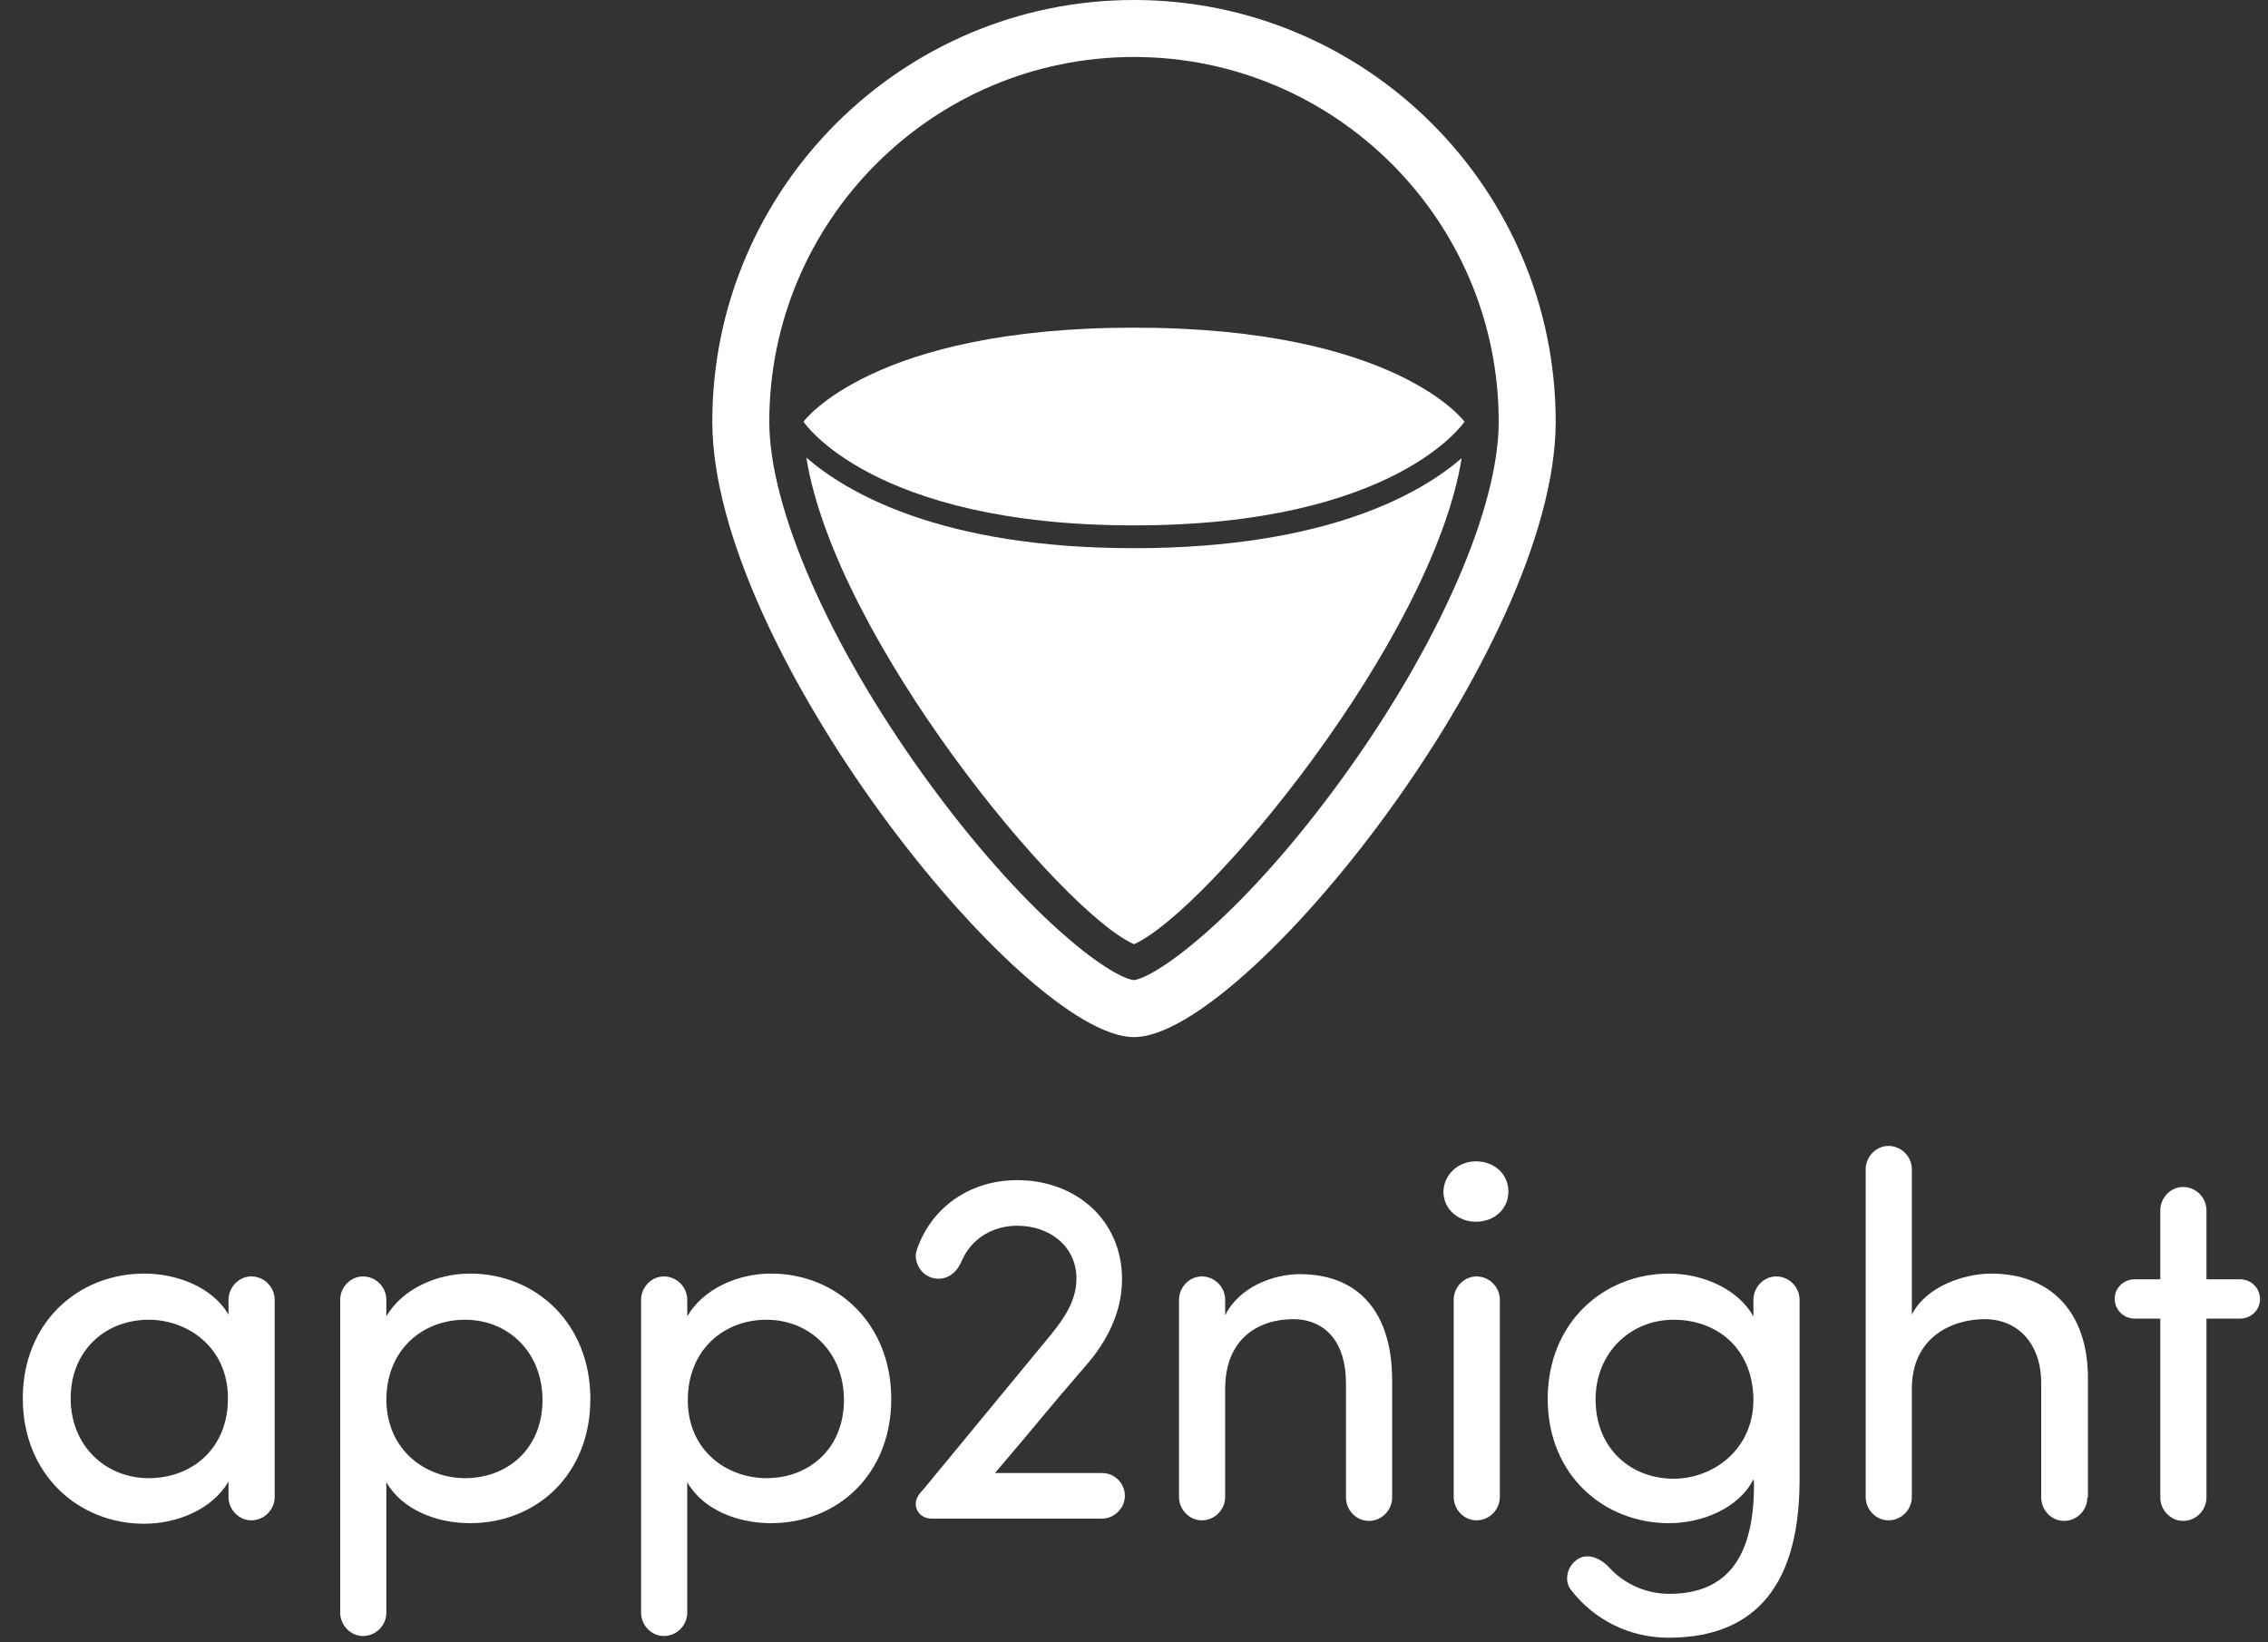 <?xml version="1.0" encoding="utf-8"?>
<!-- Generator: Adobe Illustrator 20.1.0, SVG Export Plug-In . SVG Version: 6.00 Build 0)  -->
<svg version="1.1" id="Ebene_1" xmlns="http://www.w3.org/2000/svg" xmlns:xlink="http://www.w3.org/1999/xlink" x="0px" y="0px"
	 viewBox="0 0 398 288.2" style="enable-background:new 0 0 398 288.2;" xml:space="preserve">
<rect x="0" y="0" width="398" height="288.2" fill="#333333" stroke="none"/>
<style type="text/css">
	.st0{fill:#FFFFFF;}
	.st1{display:none;}
	.st2{display:inline;}
	.st3{fill:#002635;}
	.st4{fill:url(#SVGID_1_);}
	.st5{fill:url(#SVGID_2_);}
	.st6{fill:url(#SVGID_3_);}
	.st7{fill:url(#SVGID_4_);}
</style>
<g id="mono">
	<g id="font_1_">
		<path class="st0" d="M40.1,260c-2.8,4.8-8.9,7.4-14.8,7.4c-11.5,0-21.3-8.6-21.3-22c0-13.4,9.8-21.9,21.3-21.9
			c5.8,0,12,2.4,14.8,7.2v-2.6c0-2.2,1.8-4.1,4-4.1c2.3,0,4.1,1.9,4.1,4.1v34.6c0,2.2-1.8,4.1-4.1,4.1c-2.2,0-4-1.9-4-4.1V260z
			 M26.1,231.6c-7.6,0-13.7,5.4-13.7,13.8c0,8.3,6.1,14,13.7,14c7.5,0,13.9-5.1,13.9-14C40,236.3,32.8,231.6,26.1,231.6z"/>
		<path class="st0" d="M67.8,283c0,2.2-1.8,4.1-4.1,4.1c-2.2,0-4-1.9-4-4.1v-54.9c0-2.2,1.8-4.1,4-4.1c2.3,0,4.1,1.9,4.1,4.1v2.9
			c2.8-4.8,8.8-7.5,14.7-7.5c11.5,0,21.1,8.7,21.1,22s-9.5,21.8-21.1,21.8c-5.8,0-11.9-2.3-14.7-7.2V283z M81.6,259.4
			c7.6,0,13.6-5.3,13.6-13.7c0-8.4-6-14.1-13.6-14.1c-7.4,0-13.8,5.2-13.8,14.1C67.9,254.7,74.9,259.4,81.6,259.4z"/>
		<path class="st0" d="M120.6,283c0,2.2-1.8,4.1-4.1,4.1c-2.2,0-4-1.9-4-4.1v-54.9c0-2.2,1.8-4.1,4-4.1c2.3,0,4.1,1.9,4.1,4.1v2.9
			c2.8-4.8,8.8-7.5,14.7-7.5c11.5,0,21.1,8.7,21.1,22s-9.5,21.8-21.1,21.8c-5.8,0-11.9-2.3-14.7-7.2V283z M134.5,259.4
			c7.6,0,13.6-5.3,13.6-13.7c0-8.4-6-14.1-13.6-14.1c-7.4,0-13.8,5.2-13.8,14.1C120.7,254.7,127.7,259.4,134.5,259.4z"/>
		<path class="st0" d="M164.7,224.4c-2.3,0-4-1.9-4-4.1c0-0.3,0.1-0.6,0.2-1c2.6-7.6,9.5-12.2,17.6-12.2c10.3,0,18.4,7,18.4,17.4
			c0,5.7-2.6,10.9-6.4,15.2c-7.6,8.8-7.7,9.2-15.9,18.8h18.8c2.2,0,4,1.8,4,4s-1.9,4-4,4h-29.9c-1.6,0-2.8-1.1-2.8-2.6
			c0-1,0.7-1.9,1.4-2.6l22.5-27.3c2.6-3.2,4.3-6.2,4.3-9.6c0-5.7-4.7-9.3-10.4-9.3c-4.2,0-8,2.2-9.7,6.1
			C168,223.2,166.5,224.4,164.7,224.4z"/>
		<path class="st0" d="M215,230.8c2.5-5,8.5-7.2,13.1-7.2c10.4,0,16.2,6.8,16.2,18.6v20.6c0,2.2-1.8,4.1-4.1,4.1c-2.2,0-4-1.9-4-4.1
			v-20.1c0-7-3.5-11.2-9.3-11.2c-5.9,0-11.9,3.3-11.9,12.2v19c0,2.2-1.8,4.1-4.1,4.1c-2.2,0-4-1.9-4-4.1v-34.6c0-2.2,1.8-4.1,4-4.1
			c2.3,0,4.1,1.9,4.1,4.1V230.8z"/>
		<path class="st0" d="M259,203.8c3.2,0,5.7,2.2,5.7,5.3c0,3.1-2.5,5.3-5.7,5.3c-3.1,0-5.7-2.2-5.7-5.3
			C253.4,206,256,203.8,259,203.8z M263.2,228.1c0-2.2-1.8-4.1-4.1-4.1c-2.2,0-4,1.9-4,4.1v34.6c0,2.2,1.8,4.1,4,4.1
			c2.3,0,4.1-1.9,4.1-4.1V228.1z"/>
		<path class="st0" d="M292.9,279.7c9.1,0,14.9-5.1,14.9-19.1c0-0.4,0-0.6-0.1-1c-2.5,5-8.9,7.7-14.8,7.7
			c-11.5,0-21.3-8.5-21.3-21.8c0-13.4,9.8-22,21.3-22c5.8,0,12,2.6,14.8,7.5v-2.9c0-2.2,1.8-4.1,4-4.1c2.3,0,4.1,1.9,4.1,4.1v31.9
			c-0.1,19.8-9.2,27.4-23,27.4c-6.7,0-13-3-17.2-8.5c-1.2-1.7-0.5-4.2,1.3-5.3c1.7-1.1,4-0.2,5.6,1.6
			C285.3,278.2,289.2,279.7,292.9,279.7z M293.7,231.6c-7.6,0-13.7,5.8-13.7,14c0,8.5,6.1,13.9,13.7,13.9c6.8,0,14-5,14-13.9
			C307.6,236.5,301.2,231.6,293.7,231.6z"/>
		<path class="st0" d="M366.3,262.8c0,2.2-1.8,4.1-4.1,4.1c-2.2,0-4-1.9-4-4.1v-20.1c0-6.9-4.1-11.2-9.9-11.2s-12.8,3.2-12.8,12.2
			v19c0,2.2-1.8,4.1-4.1,4.1c-2.2,0-4-1.9-4-4.1v-57.5c0-2.2,1.8-4.1,4-4.1c2.3,0,4.1,1.9,4.1,4.1v25.5c2.5-5,9.3-7.2,13.9-7.2
			c10.5,0,17.1,6.8,17,18.6V262.8z"/>
		<path class="st0" d="M374.6,231.4c-1.9,0-3.5-1.5-3.5-3.5c0-1.9,1.6-3.4,3.5-3.4h4.5v-12.1c0-2.2,1.8-4.1,4-4.1
			c2.3,0,4.1,1.9,4.1,4.1v12.1h5.9c1.9,0,3.5,1.5,3.5,3.5c0,1.9-1.6,3.4-3.5,3.4h-5.9v31.4c0,2.2-1.8,4.1-4.1,4.1
			c-2.2,0-4-1.9-4-4.1v-31.4H374.6z"/>
	</g>
	<g id="icon_x5F_mono">
		<g>
			<path class="st0" d="M199,0c-40.8,0-74,33.2-74,74c0,39.8,54.6,108,74,108s74-68.2,74-108C273,33.2,239.8,0,199,0z M199,172
				c-4.3-0.5-19.3-11.5-36.9-35.9C145.4,112.9,135,89.1,135,74c0-35.3,28.7-64,64-64c35.3,0,64,28.7,64,64
				c0,15.1-10.4,38.9-27.1,62.1C218.3,160.5,203.2,171.4,199,172z"/>
		</g>
		<path class="st0" d="M141,74c0,0,12-16.5,58-16.5S257,74,257,74s-12,18.2-58,18.2S141,74,141,74z"/>
		<g>
			<path class="st0" d="M199,96.2c-34.3,0-50.7-10-57.5-15.9c5.1,31.8,44.7,79.7,57.5,85.4c12.8-5.7,52.4-53.5,57.5-85.3
				C249.7,86.3,233.3,96.2,199,96.2z"/>
		</g>
	</g>
</g>
<g id="full" class="st1">
	<g id="font" class="st2">
		<path class="st3" d="M40.1,260c-2.8,4.8-8.9,7.4-14.8,7.4c-11.5,0-21.3-8.6-21.3-22c0-13.4,9.8-21.9,21.3-21.9
			c5.8,0,12,2.4,14.8,7.2v-2.6c0-2.2,1.8-4.1,4-4.1c2.3,0,4.1,1.9,4.1,4.1v34.6c0,2.2-1.8,4.1-4.1,4.1c-2.2,0-4-1.9-4-4.1V260z
			 M26.1,231.6c-7.6,0-13.7,5.4-13.7,13.8c0,8.3,6.1,14,13.7,14c7.5,0,13.9-5.1,13.9-14C40,236.3,32.8,231.6,26.1,231.6z"/>
		<path class="st3" d="M67.8,283c0,2.2-1.8,4.1-4.1,4.1c-2.2,0-4-1.9-4-4.1v-54.9c0-2.2,1.8-4.1,4-4.1c2.3,0,4.1,1.9,4.1,4.1v2.9
			c2.8-4.8,8.8-7.5,14.7-7.5c11.5,0,21.1,8.7,21.1,22s-9.5,21.8-21.1,21.8c-5.8,0-11.9-2.3-14.7-7.2V283z M81.6,259.4
			c7.6,0,13.6-5.3,13.6-13.7c0-8.4-6-14.1-13.6-14.1c-7.4,0-13.8,5.2-13.8,14.1C67.9,254.7,74.9,259.4,81.6,259.4z"/>
		<path class="st3" d="M120.6,283c0,2.2-1.8,4.1-4.1,4.1c-2.2,0-4-1.9-4-4.1v-54.9c0-2.2,1.8-4.1,4-4.1c2.3,0,4.1,1.9,4.1,4.1v2.9
			c2.8-4.8,8.8-7.5,14.7-7.5c11.5,0,21.1,8.7,21.1,22s-9.5,21.8-21.1,21.8c-5.8,0-11.9-2.3-14.7-7.2V283z M134.5,259.4
			c7.6,0,13.6-5.3,13.6-13.7c0-8.4-6-14.1-13.6-14.1c-7.4,0-13.8,5.2-13.8,14.1C120.7,254.7,127.7,259.4,134.5,259.4z"/>
		<path class="st3" d="M164.7,224.4c-2.3,0-4-1.9-4-4.1c0-0.3,0.1-0.6,0.2-1c2.6-7.6,9.5-12.2,17.6-12.2c10.3,0,18.4,7,18.4,17.4
			c0,5.7-2.6,10.9-6.4,15.2c-7.6,8.8-7.7,9.2-15.9,18.8h18.8c2.2,0,4,1.8,4,4s-1.9,4-4,4h-29.9c-1.6,0-2.8-1.1-2.8-2.6
			c0-1,0.7-1.9,1.4-2.6l22.5-27.3c2.6-3.2,4.3-6.2,4.3-9.6c0-5.7-4.7-9.3-10.4-9.3c-4.2,0-8,2.2-9.7,6.1
			C168,223.2,166.5,224.4,164.7,224.4z"/>
		<path class="st3" d="M215,230.8c2.5-5,8.5-7.2,13.1-7.2c10.4,0,16.2,6.8,16.2,18.6v20.6c0,2.2-1.8,4.1-4.1,4.1c-2.2,0-4-1.9-4-4.1
			v-20.1c0-7-3.5-11.2-9.3-11.2c-5.9,0-11.9,3.3-11.9,12.2v19c0,2.2-1.8,4.1-4.1,4.1c-2.2,0-4-1.9-4-4.1v-34.6c0-2.2,1.8-4.1,4-4.1
			c2.3,0,4.1,1.9,4.1,4.1V230.8z"/>
		<path class="st3" d="M259,203.8c3.2,0,5.7,2.2,5.7,5.3c0,3.1-2.5,5.3-5.7,5.3c-3.1,0-5.7-2.2-5.7-5.3
			C253.4,206,256,203.8,259,203.8z M263.2,228.1c0-2.2-1.8-4.1-4.1-4.1c-2.2,0-4,1.9-4,4.1v34.6c0,2.2,1.8,4.1,4,4.1
			c2.3,0,4.1-1.9,4.1-4.1V228.1z"/>
		<path class="st3" d="M292.9,279.7c9.1,0,14.9-5.1,14.9-19.1c0-0.4,0-0.6-0.1-1c-2.5,5-8.9,7.7-14.8,7.7
			c-11.5,0-21.3-8.5-21.3-21.8c0-13.4,9.8-22,21.3-22c5.8,0,12,2.6,14.8,7.5v-2.9c0-2.2,1.8-4.1,4-4.1c2.3,0,4.1,1.9,4.1,4.1v31.9
			c-0.1,19.8-9.2,27.4-23,27.4c-6.7,0-13-3-17.2-8.5c-1.2-1.7-0.5-4.2,1.3-5.3c1.7-1.1,4-0.2,5.6,1.6
			C285.3,278.2,289.2,279.7,292.9,279.7z M293.7,231.6c-7.6,0-13.7,5.8-13.7,14c0,8.5,6.1,13.9,13.7,13.9c6.8,0,14-5,14-13.9
			C307.6,236.5,301.2,231.6,293.7,231.6z"/>
		<path class="st3" d="M366.3,262.8c0,2.2-1.8,4.1-4.1,4.1c-2.2,0-4-1.9-4-4.1v-20.1c0-6.9-4.1-11.2-9.9-11.2s-12.8,3.2-12.8,12.2
			v19c0,2.2-1.8,4.1-4.1,4.1c-2.2,0-4-1.9-4-4.1v-57.5c0-2.2,1.8-4.1,4-4.1c2.3,0,4.1,1.9,4.1,4.1v25.5c2.5-5,9.3-7.2,13.9-7.2
			c10.5,0,17.1,6.8,17,18.6V262.8z"/>
		<path class="st3" d="M374.6,231.4c-1.9,0-3.5-1.5-3.5-3.5c0-1.9,1.6-3.4,3.5-3.4h4.5v-12.1c0-2.2,1.8-4.1,4-4.1
			c2.3,0,4.1,1.9,4.1,4.1v12.1h5.9c1.9,0,3.5,1.5,3.5,3.5c0,1.9-1.6,3.4-3.5,3.4h-5.9v31.4c0,2.2-1.8,4.1-4.1,4.1
			c-2.2,0-4-1.9-4-4.1v-31.4H374.6z"/>
	</g>
	<g id="icon_x5F_color" class="st2">
		<g>
			<linearGradient id="SVGID_1_" gradientUnits="userSpaceOnUse" x1="198.977" y1="182" x2="198.977" y2="-9.094947e-13">
				<stop  offset="0" style="stop-color:#002635"/>
				<stop  offset="1" style="stop-color:#AB1A25"/>
			</linearGradient>
			<path class="st4" d="M199,0c-40.8,0-74,33.2-74,74c0,39.8,54.6,108,74,108s74-68.2,74-108C273,33.2,239.8,0,199,0z M199,172
				c-4.3-0.5-19.3-11.5-36.9-35.9C145.4,112.9,135,89.1,135,74c0-35.3,28.7-64,64-64c35.3,0,64,28.7,64,64
				c0,15.1-10.4,38.9-27.1,62.1C218.3,160.5,203.2,171.4,199,172z"/>
		</g>
		<g>
			<linearGradient id="SVGID_2_" gradientUnits="userSpaceOnUse" x1="154.944" y1="36.046" x2="243.009" y2="124.11">
				<stop  offset="0" style="stop-color:#002635;stop-opacity:0"/>
				<stop  offset="1" style="stop-color:#013440"/>
			</linearGradient>
			<path class="st5" d="M199,165.7c-13.7-6.1-58-60.4-58-91.7c0-32,26-58,58-58c32,0,58,26,58,58C257,105.3,212.6,159.7,199,165.7z"
				/>
		</g>
		<g>
			<linearGradient id="SVGID_3_" gradientUnits="userSpaceOnUse" x1="198.977" y1="165.725" x2="198.977" y2="74">
				<stop  offset="0" style="stop-color:#AB1A25"/>
				<stop  offset="0.33" style="stop-color:#AB1A25"/>
				<stop  offset="1" style="stop-color:#D97925"/>
			</linearGradient>
			<path class="st6" d="M257,74c0,31.3-44.3,85.7-58,91.7c-13.7-6.1-58-60.4-58-91.7H257z"/>
		</g>
		<linearGradient id="SVGID_4_" gradientUnits="userSpaceOnUse" x1="169.875" y1="103.184" x2="228.078" y2="44.981">
			<stop  offset="0" style="stop-color:#D97925"/>
			<stop  offset="1" style="stop-color:#AB1A25"/>
		</linearGradient>
		<path class="st7" d="M141,74c0,0,12-16.5,58-16.5S257,74,257,74s-12,18.2-58,18.2S141,74,141,74z"/>
	</g>
</g>
<g>
</g>
<g>
</g>
<g>
</g>
<g>
</g>
<g>
</g>
<g>
</g>
<g>
</g>
<g>
</g>
<g>
</g>
<g>
</g>
<g>
</g>
<g>
</g>
<g>
</g>
<g>
</g>
<g>
</g>
</svg>
